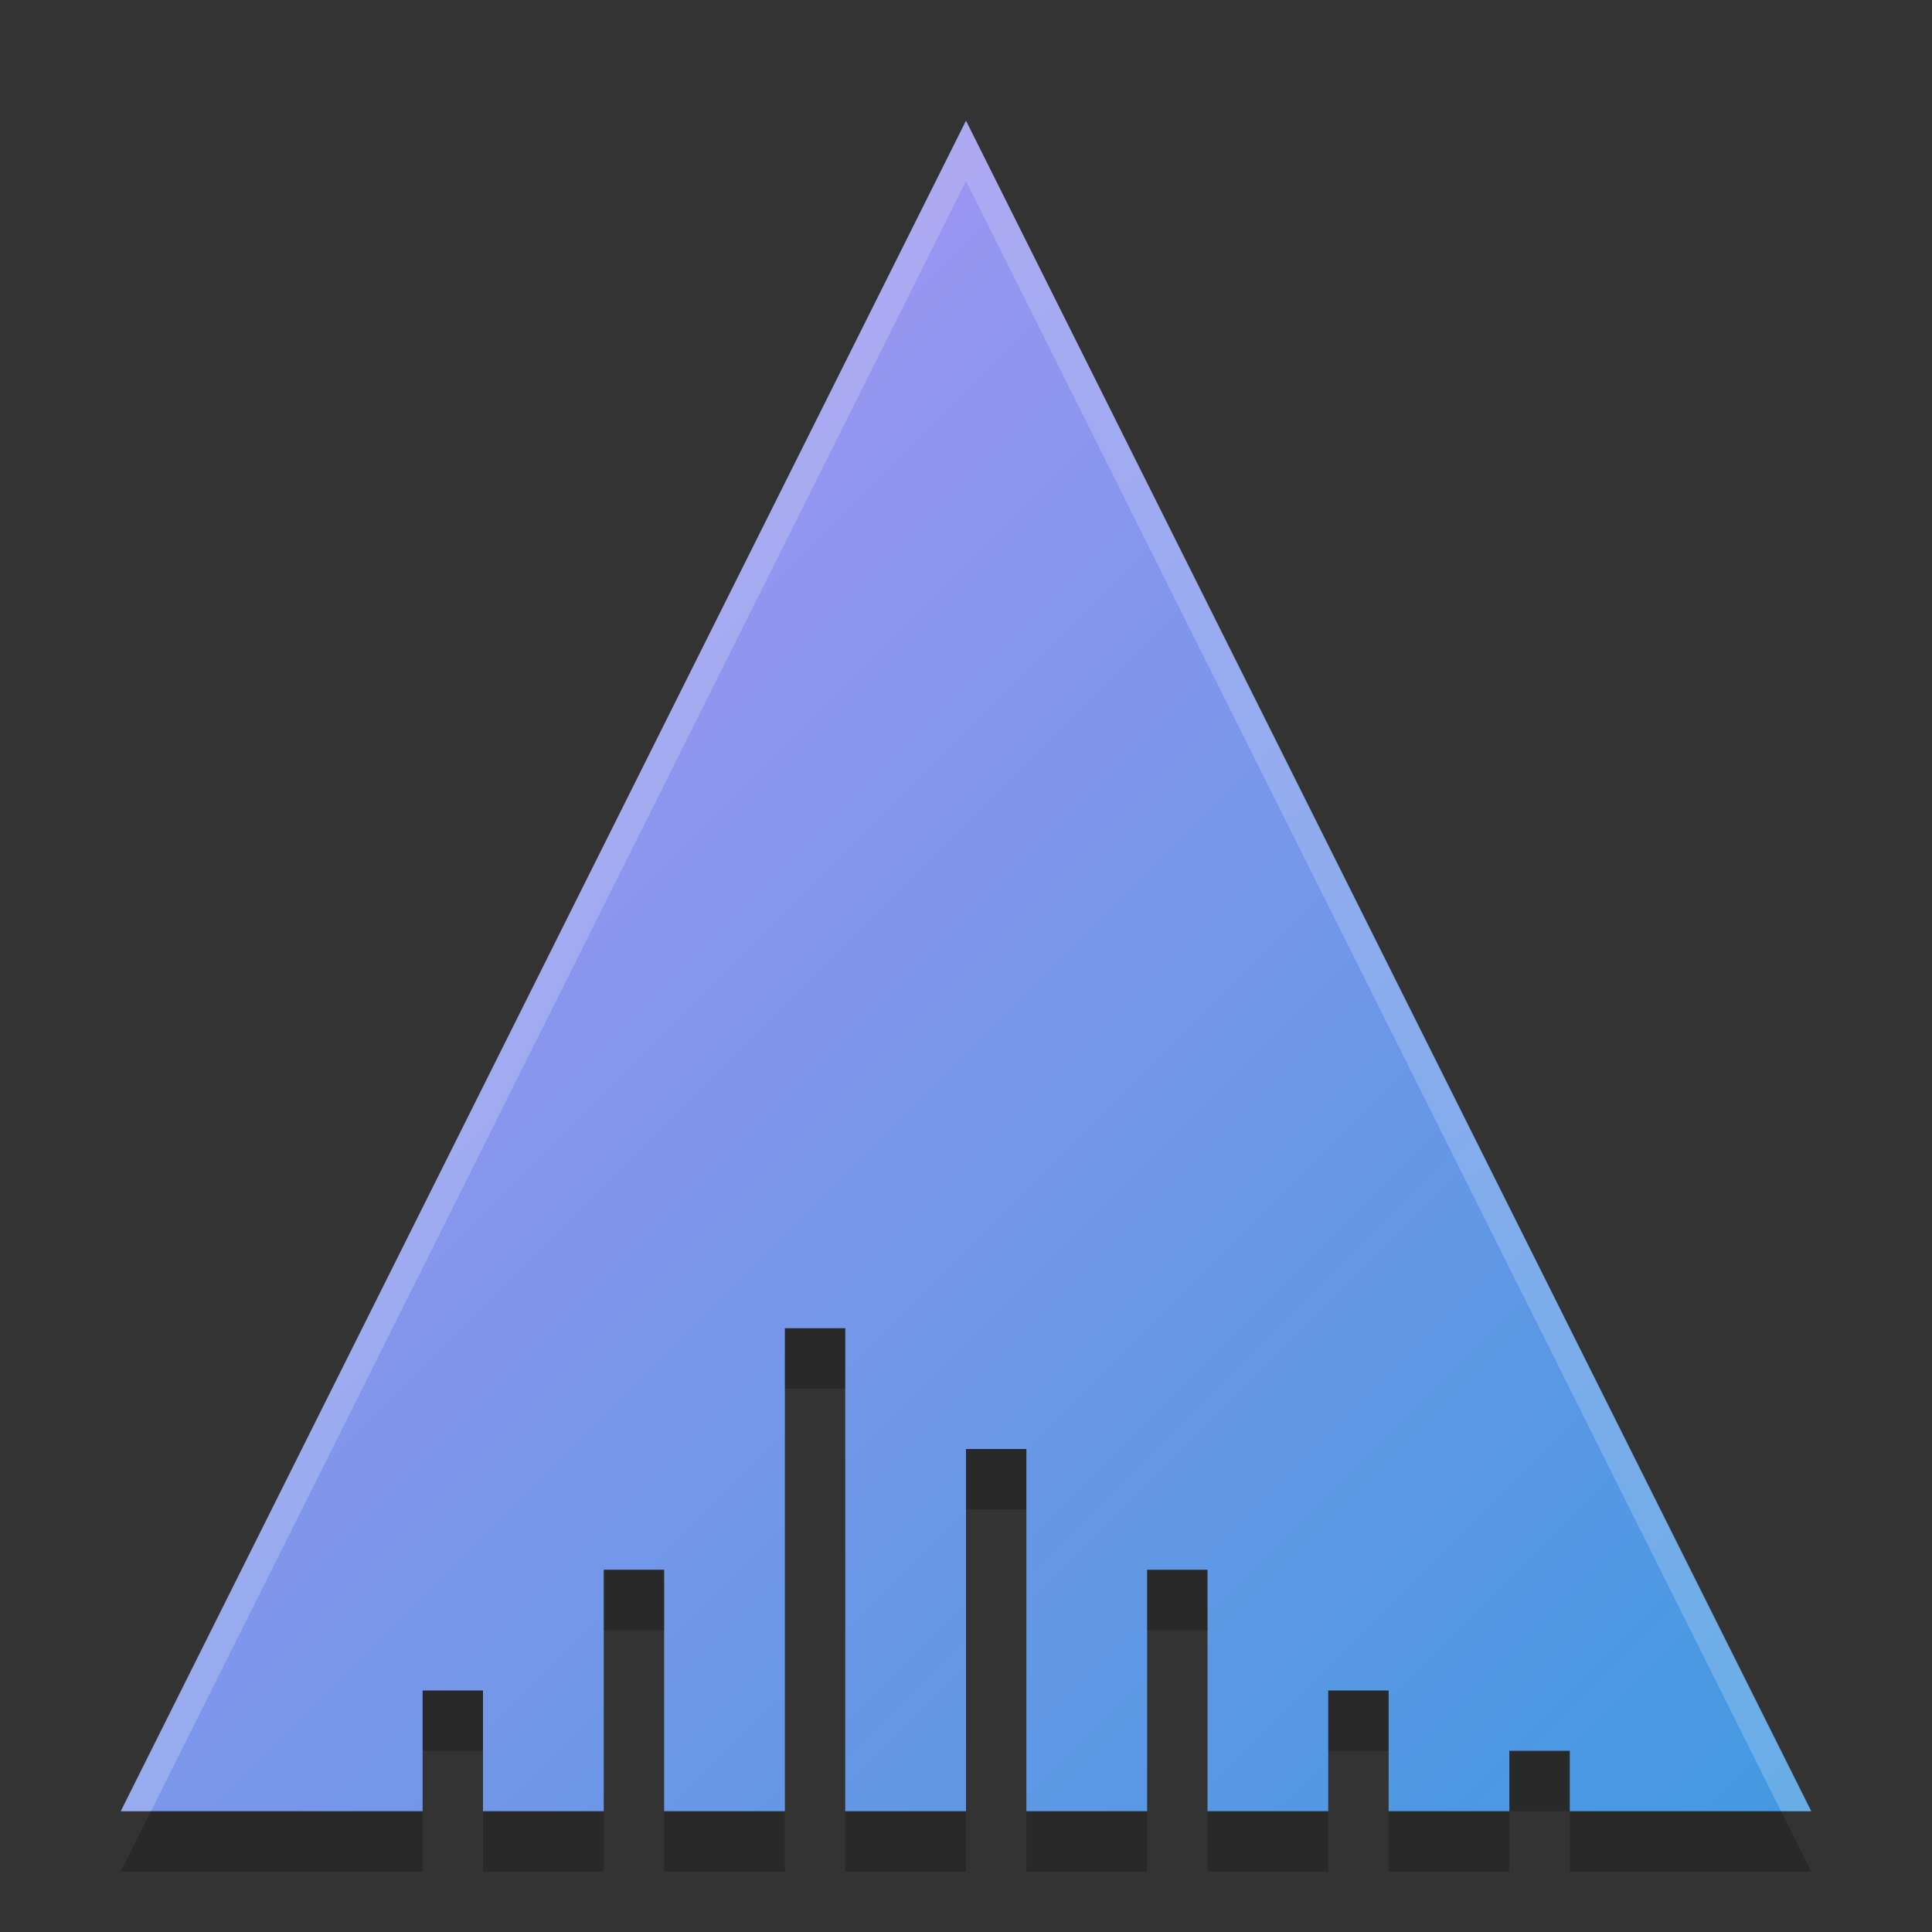 <svg xmlns="http://www.w3.org/2000/svg" width="32" height="32" version="1"><rect width="100%" height="100%" fill="#333333" stroke="none"/><defs>
<linearGradient id="ucPurpleBlue" x1="0%" y1="0%" x2="100%" y2="100%">
  <stop offset="0%" style="stop-color:#B794F4;stop-opacity:1"/>
  <stop offset="100%" style="stop-color:#4299E1;stop-opacity:1"/>
</linearGradient>
</defs>
 <path fill="url(#ucPurpleBlue)" d="m16 2l-7 14-7 14h5v-2h1v2h2v-4h1v4h2v-8h1v8h2v-6h1v6h2v-4h1v4h2v-2h1v2h2v-1h1v1h4l-7-14-7-14z"/>
 <path fill="#fff" opacity=".2" d="m16 2l-7 14-7 14h0.5l6.5-13 7-14 7 14 6.5 13h0.5l-7-14-7-14z"/>
 <path opacity=".2" d="m13 22v1h1v-1h-1zm3 2v1h1v-1h-1zm-6 2v1h1v-1h-1zm9 0v1h1v-1h-1zm-12 2v1h1v-1h-1zm15 0v1h1v-1h-1zm3 1v1h1v-1h-1zm1 1v1h4l-0.5-1h-3.5zm-1 0h-2v1h2v-1zm-22.5 0-0.5 1h5v-1h-4.5zm5.5 0v1h2v-1h-2zm3 0v1h2v-1h-2zm3 0v1h2v-1h-2zm3 0v1h2v-1h-2zm3 0v1h2v-1h-2z"/>
</svg>
